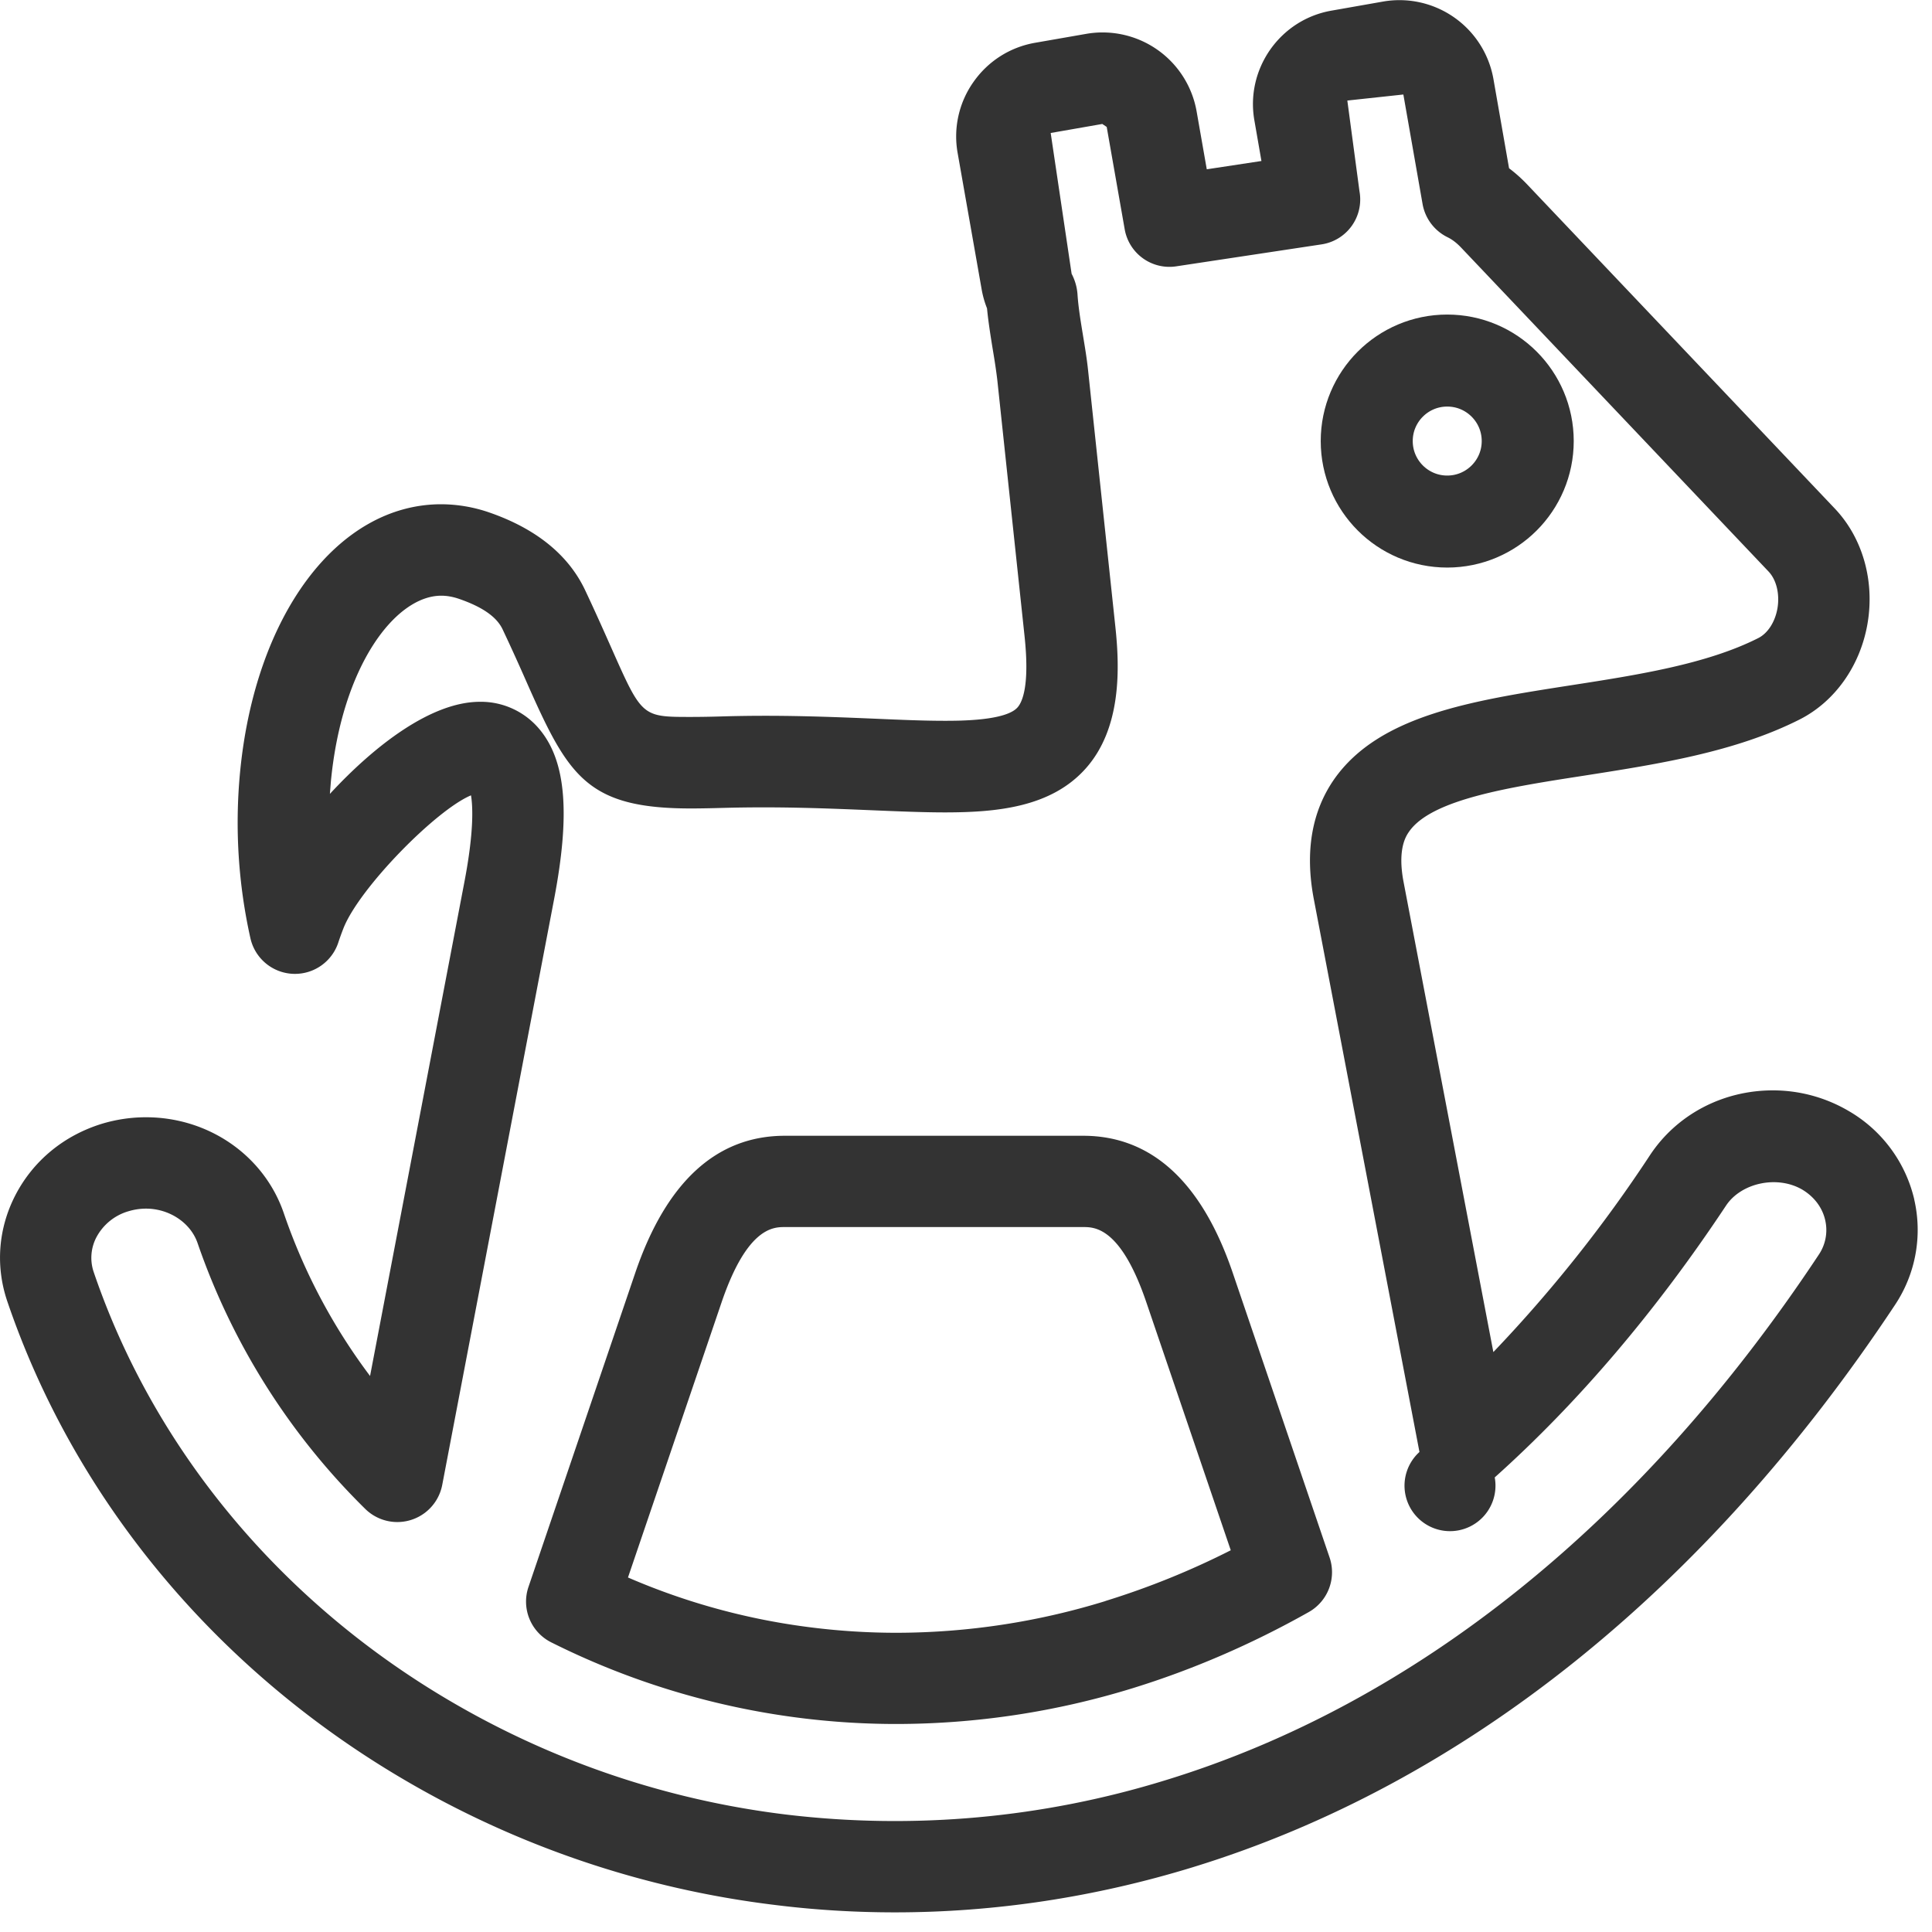 <svg xmlns="http://www.w3.org/2000/svg" width="24" height="24" viewBox="0 0 24 24"><g fill="none" fill-rule="evenodd" opacity=".8"><path fill="#000" fill-rule="nonzero" d="M23.78 14.901a1.723 1.723 0 0 0-.817-1.101 1.856 1.856 0 0 0-.94-.255c-.623 0-1.194.301-1.527.806a17.233 17.233 0 0 1-1.945 2.445l-1.115-5.838c-.08-.417.033-.577.07-.63.281-.399 1.244-.549 2.175-.693.92-.144 1.872-.292 2.674-.697.437-.221.752-.664.843-1.186.093-.533-.059-1.068-.403-1.432L18.97 2.29a1.839 1.839 0 0 0-.224-.2L18.551.976a1.186 1.186 0 0 0-1.368-.957l-.642.113c-.31.054-.581.227-.763.486-.18.259-.25.572-.195.881L15.67 2l-.679.103-.127-.724A1.186 1.186 0 0 0 13.497.42l-.642.112c-.31.055-.581.228-.762.486a1.172 1.172 0 0 0-.197.882l.298 1.692a1.2 1.2 0 0 0 .067.238c.016.166.044.342.072.514.022.13.042.259.056.378l.338 3.177c.066.617-.027.823-.088.89-.148.165-.717.165-.904.165-.257 0-.545-.012-.864-.026-.552-.023-1.192-.05-1.915-.028-.138.004-.262.006-.373.006-.608 0-.608 0-.986-.852-.091-.205-.197-.444-.328-.722-.207-.438-.608-.764-1.191-.966a1.849 1.849 0 0 0-.597-.102c-1.286 0-2.315 1.374-2.5 3.341a6.589 6.589 0 0 0 .13 2.051.567.567 0 0 0 1.091.054c.02-.061.042-.121.065-.18.197-.499 1.15-1.469 1.584-1.65.024.145.036.46-.082 1.076l-1.172 6.137a7.275 7.275 0 0 1-1.068-2.012c-.241-.719-.931-1.202-1.716-1.202-.184 0-.367.027-.544.08-.474.145-.857.46-1.079.89-.211.41-.248.875-.101 1.312.832 2.45 2.574 4.557 4.904 5.931a11.939 11.939 0 0 0 4.633 1.572c.493.062.995.092 1.493.092 1.239 0 2.483-.188 3.696-.56 3.363-1.031 6.379-3.446 8.724-6.984a1.68 1.68 0 0 0 .24-1.312zm-1.187.686c-2.197 3.317-5.002 5.573-8.11 6.526a11.383 11.383 0 0 1-4.718.428 10.818 10.818 0 0 1-4.196-1.424c-2.096-1.236-3.661-3.126-4.406-5.318a.55.55 0 0 1 .035-.43.659.659 0 0 1 .4-.323.758.758 0 0 1 .215-.032c.292 0 .556.177.642.43a8.529 8.529 0 0 0 2.083 3.301.568.568 0 0 0 .955-.296l1.39-7.278c.203-1.064.148-1.714-.178-2.108a.946.946 0 0 0-.743-.345c-.609 0-1.315.55-1.864 1.144l.012-.15C4.247 8.266 4.915 7.4 5.481 7.4c.073 0 .149.014.226.041.288.1.464.223.537.378.127.269.23.5.317.698.503 1.133.742 1.526 2.022 1.526.122 0 .255-.003.405-.007.694-.019 1.307.007 1.836.029.337.014.641.027.912.027.655 0 1.32-.066 1.747-.541.45-.5.428-1.25.372-1.769l-.338-3.177c-.014-.139-.039-.289-.064-.44-.028-.173-.058-.35-.068-.511a.645.645 0 0 0-.073-.253l-.26-1.749.641-.112.055.037.223 1.269a.564.564 0 0 0 .644.462l1.8-.272a.564.564 0 0 0 .473-.659l-.151-1.128.696-.075.239 1.362a.57.57 0 0 0 .31.411c.058.028.112.07.165.125L21.97 7.1c.098.104.14.28.11.458-.03.17-.12.308-.237.368-.642.325-1.504.459-2.336.588-1.219.19-2.37.369-2.93 1.161-.282.402-.369.905-.256 1.496l1.312 6.866a.565.565 0 1 0 .935.316c1.036-.928 2.003-2.064 2.873-3.376.188-.284.636-.38.946-.2.148.088.25.222.286.379a.546.546 0 0 1-.08.431zm-7.278.229c-.384-1.132-1.01-1.707-1.859-1.707H9.749c-.848 0-1.474.574-1.859 1.707l-1.325 3.897a.566.566 0 0 0 .281.688 9.572 9.572 0 0 0 4.291 1.015 9.99 9.99 0 0 0 2.928-.443c.75-.231 1.488-.55 2.194-.948a.568.568 0 0 0 .258-.676l-1.202-3.533zm-1.583 4.073a8.84 8.84 0 0 1-2.595.394c-.349 0-.702-.022-1.047-.065a8.301 8.301 0 0 1-2.289-.622l1.162-3.416c.319-.937.646-.937.786-.937h3.707c.14 0 .467 0 .785.937l1.048 3.078a9.89 9.89 0 0 1-1.557.63z"/><ellipse cx="17.978" cy="5.479" stroke="#000" stroke-linecap="round" stroke-linejoin="round" stroke-width="1.143" rx="1" ry="1"/></g></svg>